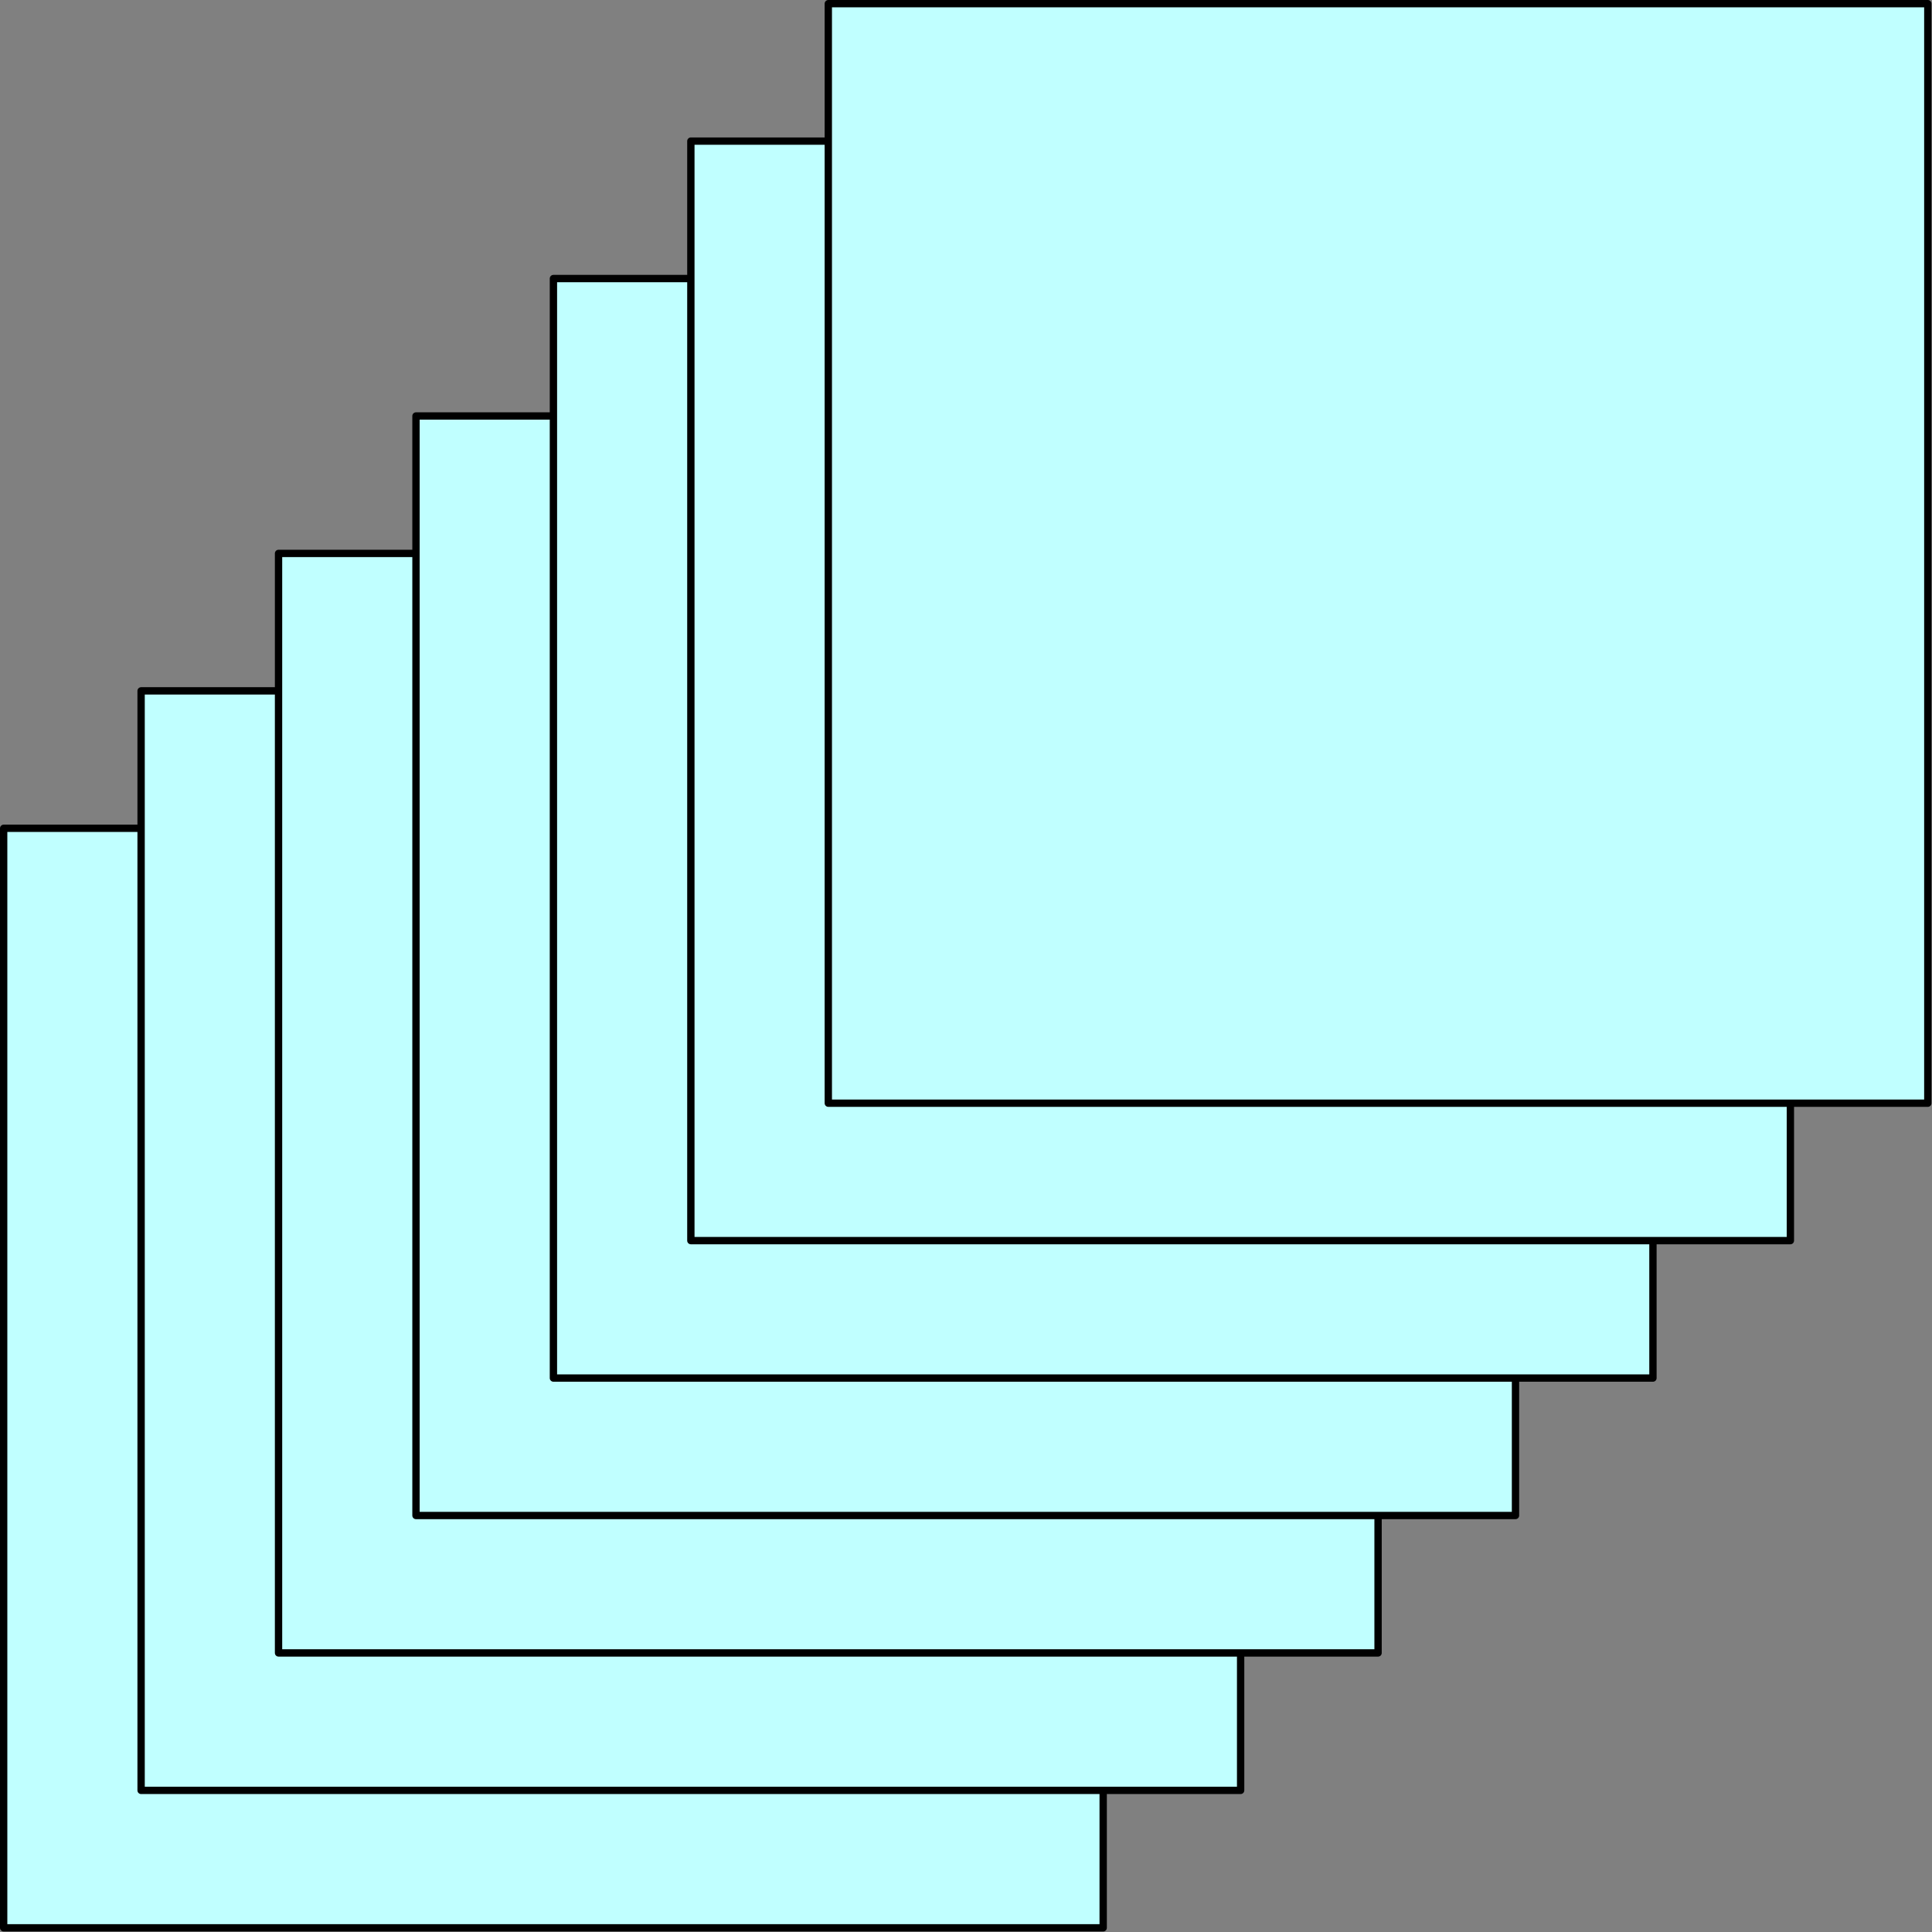 <?xml version='1.0' encoding='UTF-8'?>
<!-- This file was generated by dvisvgm 2.13.1 -->
<svg version='1.1' xmlns='http://www.w3.org/2000/svg' xmlns:xlink='http://www.w3.org/1999/xlink' width='263.5pt' height='263.5pt' viewBox='56.909 316.858 263.5 263.5'>
<rect x="56.909" y="316.858" width="263.5" height="263.5" fill="#808080" stroke="none"/>
<g id='page1'>
<g transform='matrix(0.996 0 0 0.996 56.909 316.858)'>
<path d='M 0.502 263.986L 151.064 263.986L 151.064 113.424L 0.502 113.424L 0.502 263.986Z' fill='#c0ffff'/>
</g>
<g transform='matrix(0.996 0 0 0.996 56.909 316.858)'>
<path d='M 0.502 263.986L 151.064 263.986L 151.064 113.424L 0.502 113.424L 0.502 263.986Z' fill='none' stroke='#000000' stroke-linecap='round' stroke-linejoin='round' stroke-miterlimit='10.037' stroke-width='1.004'/>
</g>
<g transform='matrix(0.996 0 0 0.996 56.909 316.858)'>
<path d='M 19.322 245.166L 169.885 245.166L 169.885 94.603L 19.322 94.603L 19.322 245.166Z' fill='#c0ffff'/>
</g>
<g transform='matrix(0.996 0 0 0.996 56.909 316.858)'>
<path d='M 19.322 245.166L 169.885 245.166L 169.885 94.603L 19.322 94.603L 19.322 245.166Z' fill='none' stroke='#000000' stroke-linecap='round' stroke-linejoin='round' stroke-miterlimit='10.037' stroke-width='1.004'/>
</g>
<g transform='matrix(0.996 0 0 0.996 56.909 316.858)'>
<path d='M 38.142 226.346L 188.705 226.346L 188.705 75.783L 38.142 75.783L 38.142 226.346Z' fill='#c0ffff'/>
</g>
<g transform='matrix(0.996 0 0 0.996 56.909 316.858)'>
<path d='M 38.142 226.346L 188.705 226.346L 188.705 75.783L 38.142 75.783L 38.142 226.346Z' fill='none' stroke='#000000' stroke-linecap='round' stroke-linejoin='round' stroke-miterlimit='10.037' stroke-width='1.004'/>
</g>
<g transform='matrix(0.996 0 0 0.996 56.909 316.858)'>
<path d='M 56.963 207.525L 207.525 207.525L 207.525 56.963L 56.963 56.963L 56.963 207.525Z' fill='#c0ffff'/>
</g>
<g transform='matrix(0.996 0 0 0.996 56.909 316.858)'>
<path d='M 56.963 207.525L 207.525 207.525L 207.525 56.963L 56.963 56.963L 56.963 207.525Z' fill='none' stroke='#000000' stroke-linecap='round' stroke-linejoin='round' stroke-miterlimit='10.037' stroke-width='1.004'/>
</g>
<g transform='matrix(0.996 0 0 0.996 56.909 316.858)'>
<path d='M 75.783 188.705L 226.346 188.705L 226.346 38.142L 75.783 38.142L 75.783 188.705Z' fill='#c0ffff'/>
</g>
<g transform='matrix(0.996 0 0 0.996 56.909 316.858)'>
<path d='M 75.783 188.705L 226.346 188.705L 226.346 38.142L 75.783 38.142L 75.783 188.705Z' fill='none' stroke='#000000' stroke-linecap='round' stroke-linejoin='round' stroke-miterlimit='10.037' stroke-width='1.004'/>
</g>
<g transform='matrix(0.996 0 0 0.996 56.909 316.858)'>
<path d='M 94.603 169.885L 245.166 169.885L 245.166 19.322L 94.603 19.322L 94.603 169.885Z' fill='#c0ffff'/>
</g>
<g transform='matrix(0.996 0 0 0.996 56.909 316.858)'>
<path d='M 94.603 169.885L 245.166 169.885L 245.166 19.322L 94.603 19.322L 94.603 169.885Z' fill='none' stroke='#000000' stroke-linecap='round' stroke-linejoin='round' stroke-miterlimit='10.037' stroke-width='1.004'/>
</g>
<g transform='matrix(0.996 0 0 0.996 56.909 316.858)'>
<path d='M 113.424 151.064L 263.986 151.064L 263.986 0.502L 113.424 0.502L 113.424 151.064Z' fill='#c0ffff'/>
</g>
<g transform='matrix(0.996 0 0 0.996 56.909 316.858)'>
<path d='M 113.424 151.064L 263.986 151.064L 263.986 0.502L 113.424 0.502L 113.424 151.064Z' fill='none' stroke='#000000' stroke-linecap='round' stroke-linejoin='round' stroke-miterlimit='10.037' stroke-width='1.004'/>
</g>
</g>
</svg>